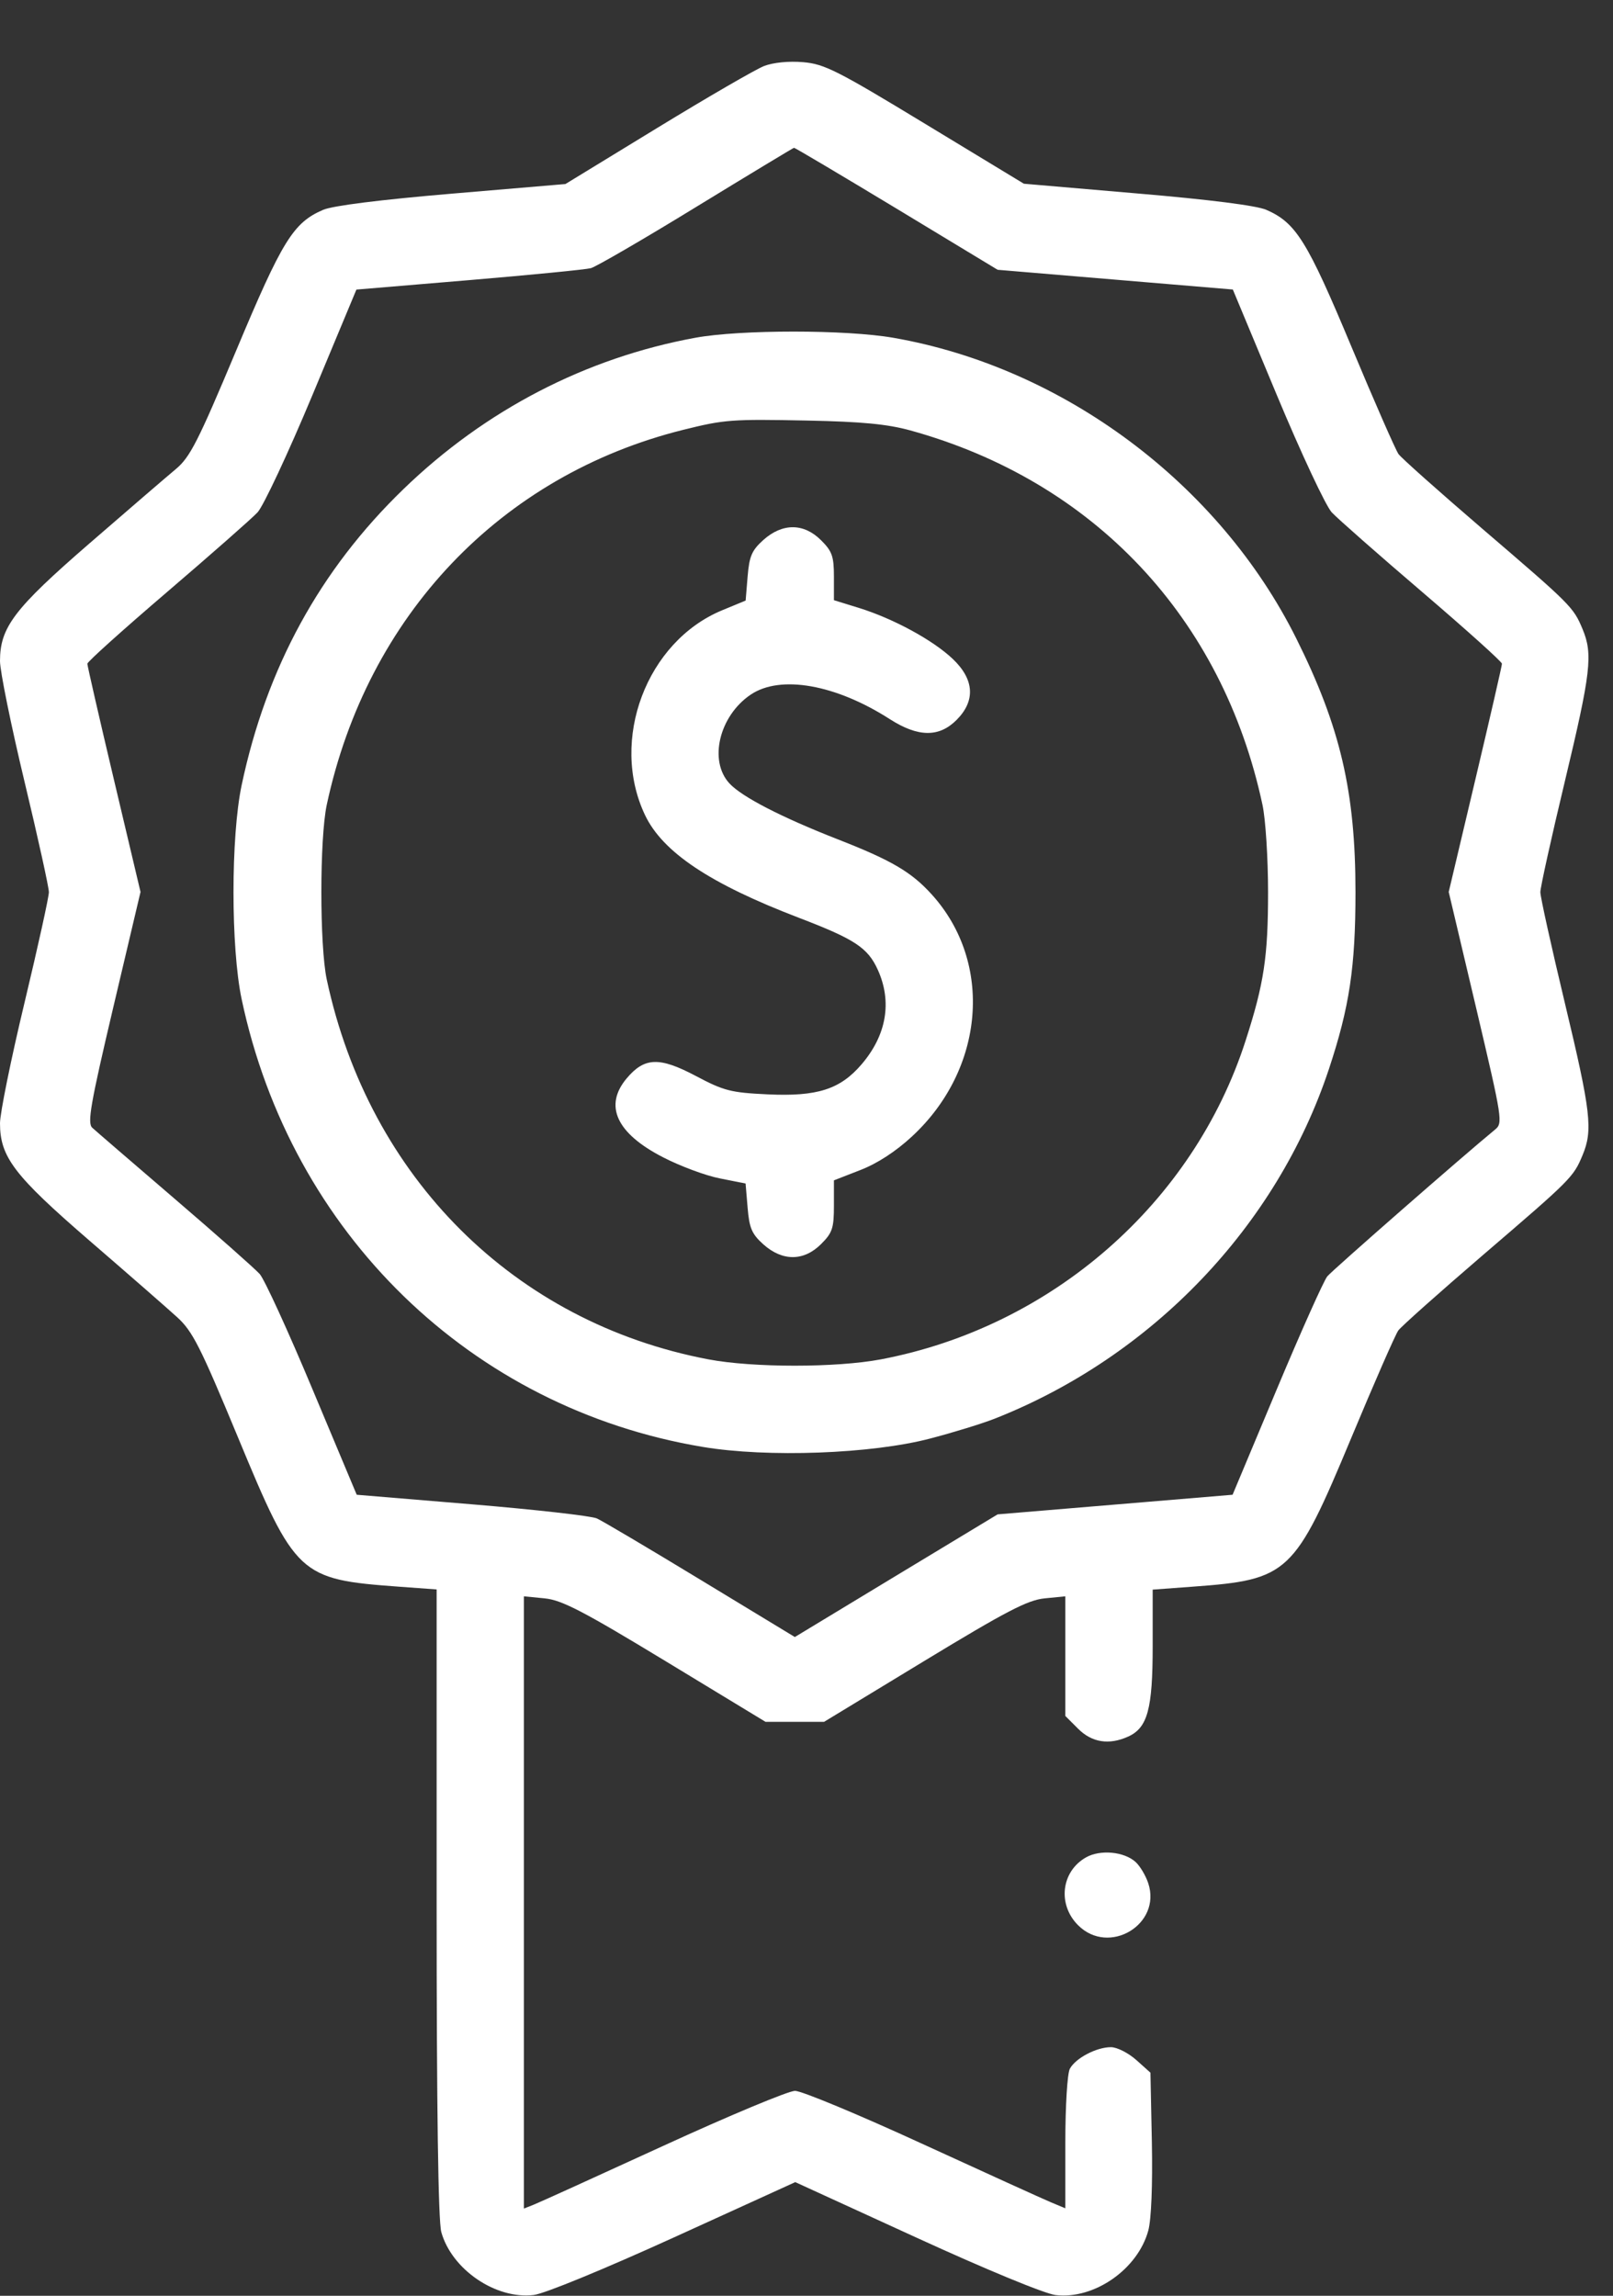 <svg width="26" height="37" viewBox="0 0 26 37" fill="none" xmlns="http://www.w3.org/2000/svg">
<rect x="0" y="0" width="26" height="37" fill="#333333" stroke="none"/>
<path fill-rule="evenodd" clip-rule="evenodd" d="M12.316 1.064C12.181 1.117 11.405 1.566 10.592 2.063L9.114 2.966L7.284 3.121C6.131 3.219 5.363 3.315 5.208 3.382C4.727 3.589 4.55 3.876 3.806 5.652C3.191 7.118 3.063 7.37 2.833 7.561C2.688 7.682 2.062 8.22 1.443 8.757C0.228 9.81 0 10.11 0 10.654C0 10.815 0.177 11.687 0.394 12.592C0.611 13.497 0.788 14.301 0.788 14.378C0.788 14.456 0.611 15.259 0.394 16.165C0.177 17.069 0 17.942 0 18.102C0 18.647 0.228 18.945 1.443 19.995C2.062 20.529 2.697 21.084 2.854 21.227C3.104 21.454 3.227 21.697 3.834 23.16C4.76 25.395 4.824 25.454 6.422 25.571L7.038 25.616L7.038 30.66C7.038 33.998 7.064 35.794 7.113 35.972C7.281 36.576 7.992 37.061 8.603 36.987C8.775 36.967 9.736 36.572 10.861 36.06L12.819 35.168L14.767 36.06C15.899 36.579 16.84 36.967 17.015 36.988C17.638 37.062 18.342 36.571 18.51 35.946C18.558 35.768 18.58 35.211 18.567 34.528L18.544 33.404L18.315 33.199C18.188 33.086 18.005 32.993 17.907 32.993C17.673 32.993 17.336 33.171 17.245 33.341C17.204 33.417 17.172 33.943 17.172 34.533V35.59L16.94 35.493C16.813 35.44 15.876 35.014 14.858 34.547C13.84 34.079 12.921 33.697 12.815 33.697C12.709 33.697 11.754 34.096 10.692 34.583C9.63 35.07 8.691 35.497 8.604 35.531L8.445 35.594V30.66V25.727L8.78 25.76C9.056 25.787 9.395 25.963 10.727 26.771L12.34 27.75H12.812H13.283L14.893 26.772C16.221 25.966 16.562 25.788 16.838 25.76L17.172 25.727V26.691V27.655L17.378 27.861C17.601 28.084 17.878 28.127 18.186 27.987C18.498 27.845 18.58 27.542 18.58 26.533V25.619L19.231 25.571C20.769 25.459 20.866 25.368 21.779 23.179C22.149 22.291 22.491 21.51 22.539 21.443C22.587 21.377 23.197 20.834 23.893 20.236C25.329 19.005 25.361 18.973 25.509 18.618C25.678 18.213 25.645 17.924 25.224 16.165C25.007 15.259 24.829 14.456 24.829 14.378C24.829 14.301 25.007 13.497 25.224 12.592C25.645 10.833 25.678 10.543 25.509 10.138C25.361 9.784 25.329 9.752 23.893 8.521C23.197 7.923 22.588 7.382 22.542 7.317C22.496 7.253 22.153 6.471 21.781 5.581C21.07 3.88 20.89 3.59 20.41 3.381C20.253 3.313 19.499 3.217 18.333 3.118L16.504 2.961L14.916 1.998C13.496 1.136 13.289 1.031 12.946 1.002C12.714 0.982 12.465 1.007 12.316 1.064ZM14.453 3.363L16.081 4.348L17.977 4.507L19.872 4.666L20.582 6.369C20.973 7.306 21.371 8.156 21.467 8.258C21.563 8.36 22.219 8.938 22.926 9.542C23.632 10.146 24.21 10.665 24.21 10.697C24.21 10.728 24.017 11.569 23.781 12.564L23.352 14.375L23.792 16.236C24.221 18.058 24.228 18.1 24.095 18.208C23.584 18.627 21.481 20.467 21.395 20.57C21.337 20.641 20.97 21.461 20.579 22.394L19.868 24.09L17.975 24.248L16.081 24.406L14.446 25.394L12.812 26.383L11.297 25.464C10.464 24.958 9.71 24.512 9.622 24.472C9.533 24.431 8.626 24.329 7.605 24.244L5.75 24.09L5.037 22.39C4.646 21.454 4.263 20.619 4.186 20.532C4.109 20.447 3.493 19.901 2.815 19.32C2.138 18.739 1.54 18.224 1.487 18.175C1.405 18.099 1.458 17.795 1.827 16.23L2.265 14.375L1.836 12.564C1.6 11.569 1.408 10.728 1.408 10.697C1.408 10.665 1.986 10.146 2.692 9.542C3.398 8.938 4.055 8.36 4.151 8.258C4.246 8.156 4.644 7.306 5.035 6.37L5.745 4.667L7.559 4.515C8.556 4.431 9.44 4.344 9.524 4.322C9.608 4.299 10.374 3.855 11.225 3.333C12.077 2.812 12.785 2.384 12.799 2.382C12.812 2.38 13.557 2.822 14.453 3.363ZM11.211 5.443C9.445 5.766 7.82 6.608 6.5 7.886C5.156 9.186 4.295 10.762 3.895 12.654C3.72 13.484 3.72 15.273 3.895 16.103C4.693 19.878 7.593 22.695 11.327 23.319C12.371 23.494 14.053 23.432 14.997 23.183C15.369 23.086 15.835 22.942 16.033 22.864C18.572 21.863 20.581 19.762 21.421 17.229C21.752 16.23 21.849 15.587 21.849 14.378C21.849 12.759 21.605 11.715 20.896 10.292C19.653 7.796 17.142 5.922 14.4 5.444C13.639 5.311 11.934 5.311 11.211 5.443ZM14.674 6.937C17.632 7.754 19.706 9.958 20.35 12.971C20.4 13.203 20.44 13.836 20.44 14.378C20.44 15.416 20.375 15.852 20.078 16.771C19.235 19.391 16.951 21.386 14.199 21.908C13.479 22.044 12.138 22.044 11.419 21.908C8.295 21.315 5.951 18.983 5.267 15.786C5.151 15.241 5.151 13.516 5.267 12.971C5.919 9.923 8.072 7.659 11.014 6.927C11.678 6.762 11.789 6.753 13.02 6.778C13.894 6.796 14.303 6.835 14.674 6.937ZM12.306 8.701C12.119 8.869 12.078 8.962 12.051 9.29L12.019 9.679L11.639 9.836C10.421 10.341 9.824 11.926 10.396 13.134C10.68 13.733 11.441 14.242 12.879 14.792C13.778 15.136 13.988 15.274 14.149 15.629C14.383 16.145 14.291 16.682 13.888 17.153C13.542 17.557 13.173 17.675 12.372 17.637C11.781 17.609 11.669 17.581 11.215 17.34C10.628 17.03 10.389 17.038 10.101 17.38C9.731 17.82 9.936 18.265 10.687 18.651C10.964 18.794 11.377 18.948 11.605 18.992L12.018 19.074L12.051 19.465C12.078 19.794 12.119 19.888 12.306 20.056C12.614 20.33 12.958 20.328 13.236 20.049C13.417 19.869 13.442 19.793 13.442 19.433V19.023L13.868 18.857C14.142 18.751 14.44 18.557 14.701 18.315C15.873 17.23 16.014 15.517 15.022 14.419C14.694 14.055 14.372 13.866 13.512 13.53C12.599 13.173 11.962 12.845 11.759 12.627C11.419 12.262 11.592 11.537 12.102 11.194C12.579 10.873 13.471 11.03 14.343 11.59C14.799 11.882 15.136 11.886 15.418 11.604C15.727 11.295 15.706 10.951 15.358 10.62C15.039 10.317 14.403 9.971 13.847 9.798L13.442 9.673V9.293C13.442 8.967 13.413 8.884 13.236 8.708C12.958 8.429 12.614 8.427 12.306 8.701ZM17.508 29.933C17.106 30.158 17.042 30.693 17.378 31.028C17.875 31.525 18.727 31.015 18.509 30.352C18.468 30.227 18.375 30.072 18.304 30.008C18.12 29.841 17.736 29.805 17.508 29.933Z" fill="white"/>
</svg>
